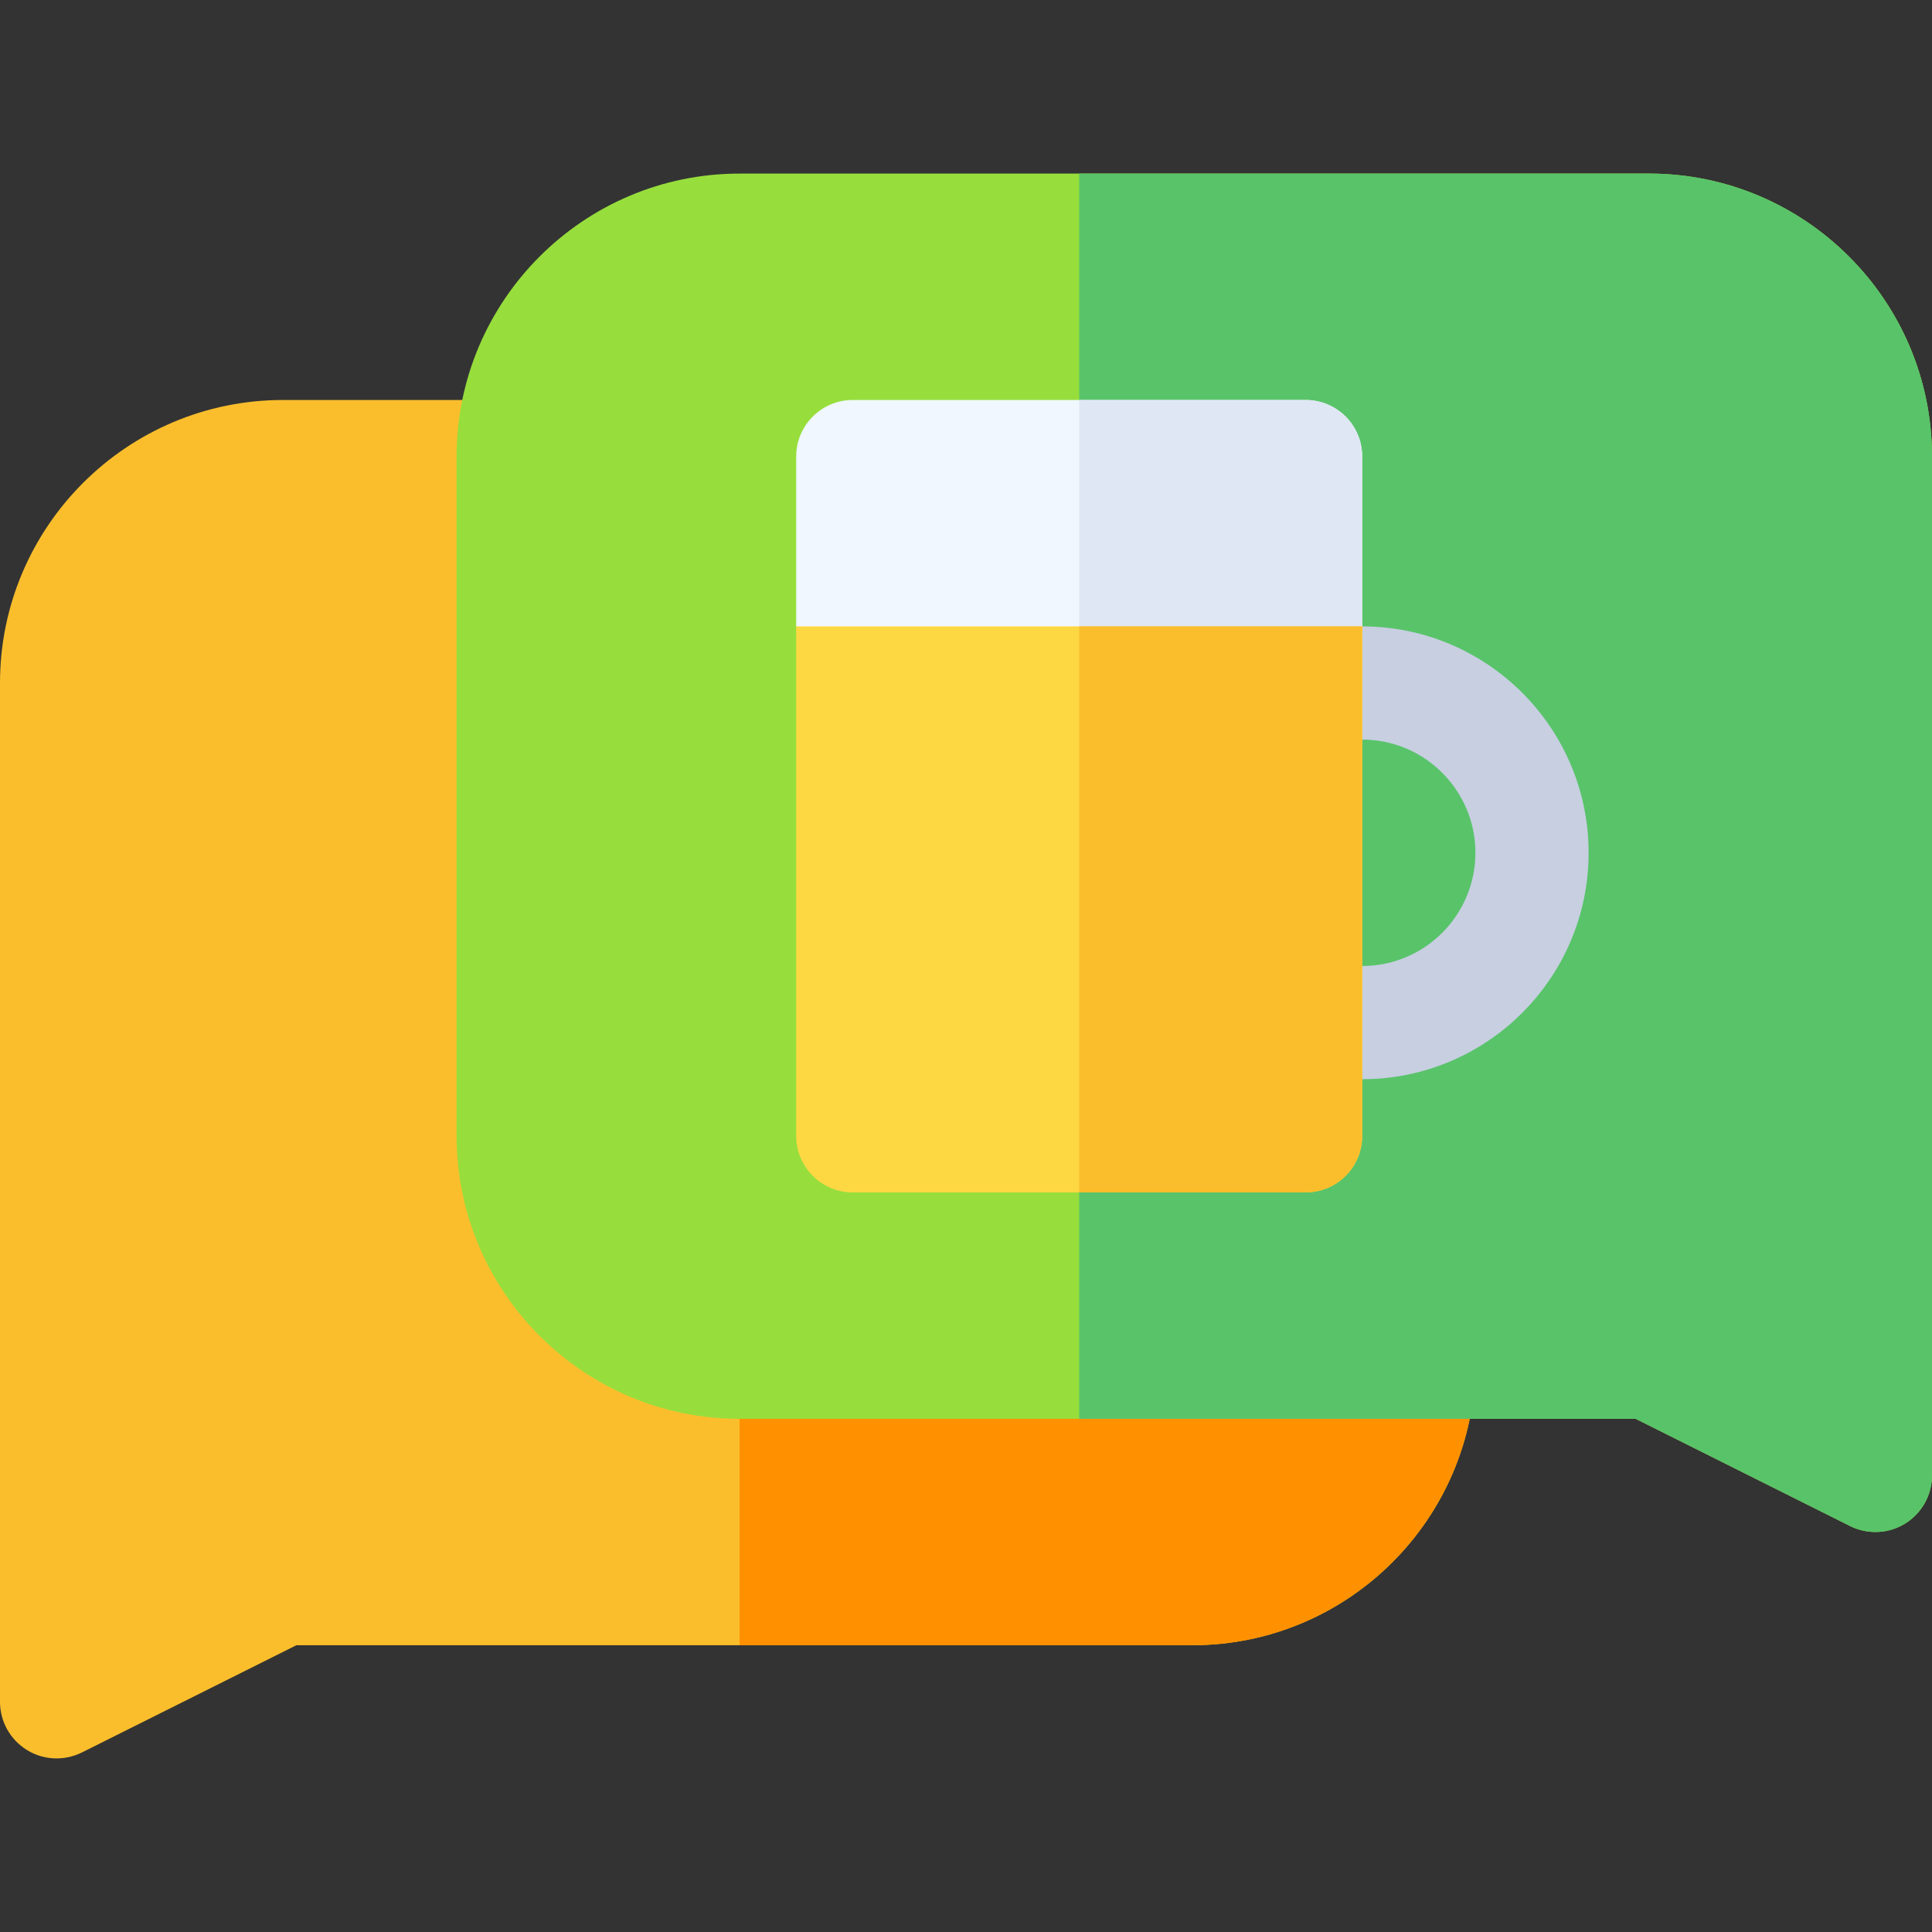 <svg id="Capa_1" enable-background="new 0 0 512 512" height="512" viewBox="0 0 512 512" width="512" xmlns="http://www.w3.org/2000/svg"><rect x="0" y="0" width="512" height="512" fill="#333333" stroke="none"/><g><path d="m196 106h-121c-41.353 0-75 33.647-75 75v270c0 5.2 2.695 10.02 7.119 12.759 4.33 2.692 9.844 3.016 14.59.659l56.836-28.418h117.455 120c41.353 0 75-33.647 75-75v-255z" fill="#fabe2c"/><path d="m391 361v-255h-195v330h120c41.353 0 75-33.647 75-75z" fill="#ff9100"/><path d="m437 46h-151-90c-41.353 0-75 33.647-75 75v180c0 41.353 33.647 75 75 75h90 147.455l56.836 28.418c4.746 2.357 10.259 2.032 14.59-.659 4.424-2.739 7.119-7.558 7.119-12.759v-270c0-41.352-33.647-75-75-75z" fill="#97de3d"/><path d="m490.291 404.418c4.746 2.357 10.259 2.032 14.59-.659 4.424-2.739 7.119-7.558 7.119-12.759v-270c0-41.353-33.647-75-75-75h-151v330h147.455z" fill="#59c36a"/><g><path d="m361 286h-15c-8.291 0-15-6.709-15-15s6.709-15 15-15h15c16.538 0 30-13.462 30-30s-13.462-30-30-30h-15c-8.291 0-15-6.709-15-15s6.709-15 15-15h15c33.091 0 60 26.909 60 60s-26.909 60-60 60z" fill="#c7cfe1"/><path d="m346 106h-60-60c-8.291 0-15 6.709-15 15v45l30 30h45 45l30-30v-45c0-8.291-6.709-15-15-15z" fill="#f0f7ff"/><path d="m361 166v-45c0-8.291-6.709-15-15-15h-60v90h45z" fill="#dfe7f4"/><path d="m286 166h-75v135c0 8.291 6.709 15 15 15h60 60c8.291 0 15-6.709 15-15v-135z" fill="#fed843"/><path d="m361 301v-135h-75v150h60c8.291 0 15-6.709 15-15z" fill="#fabe2c"/></g></g></svg>